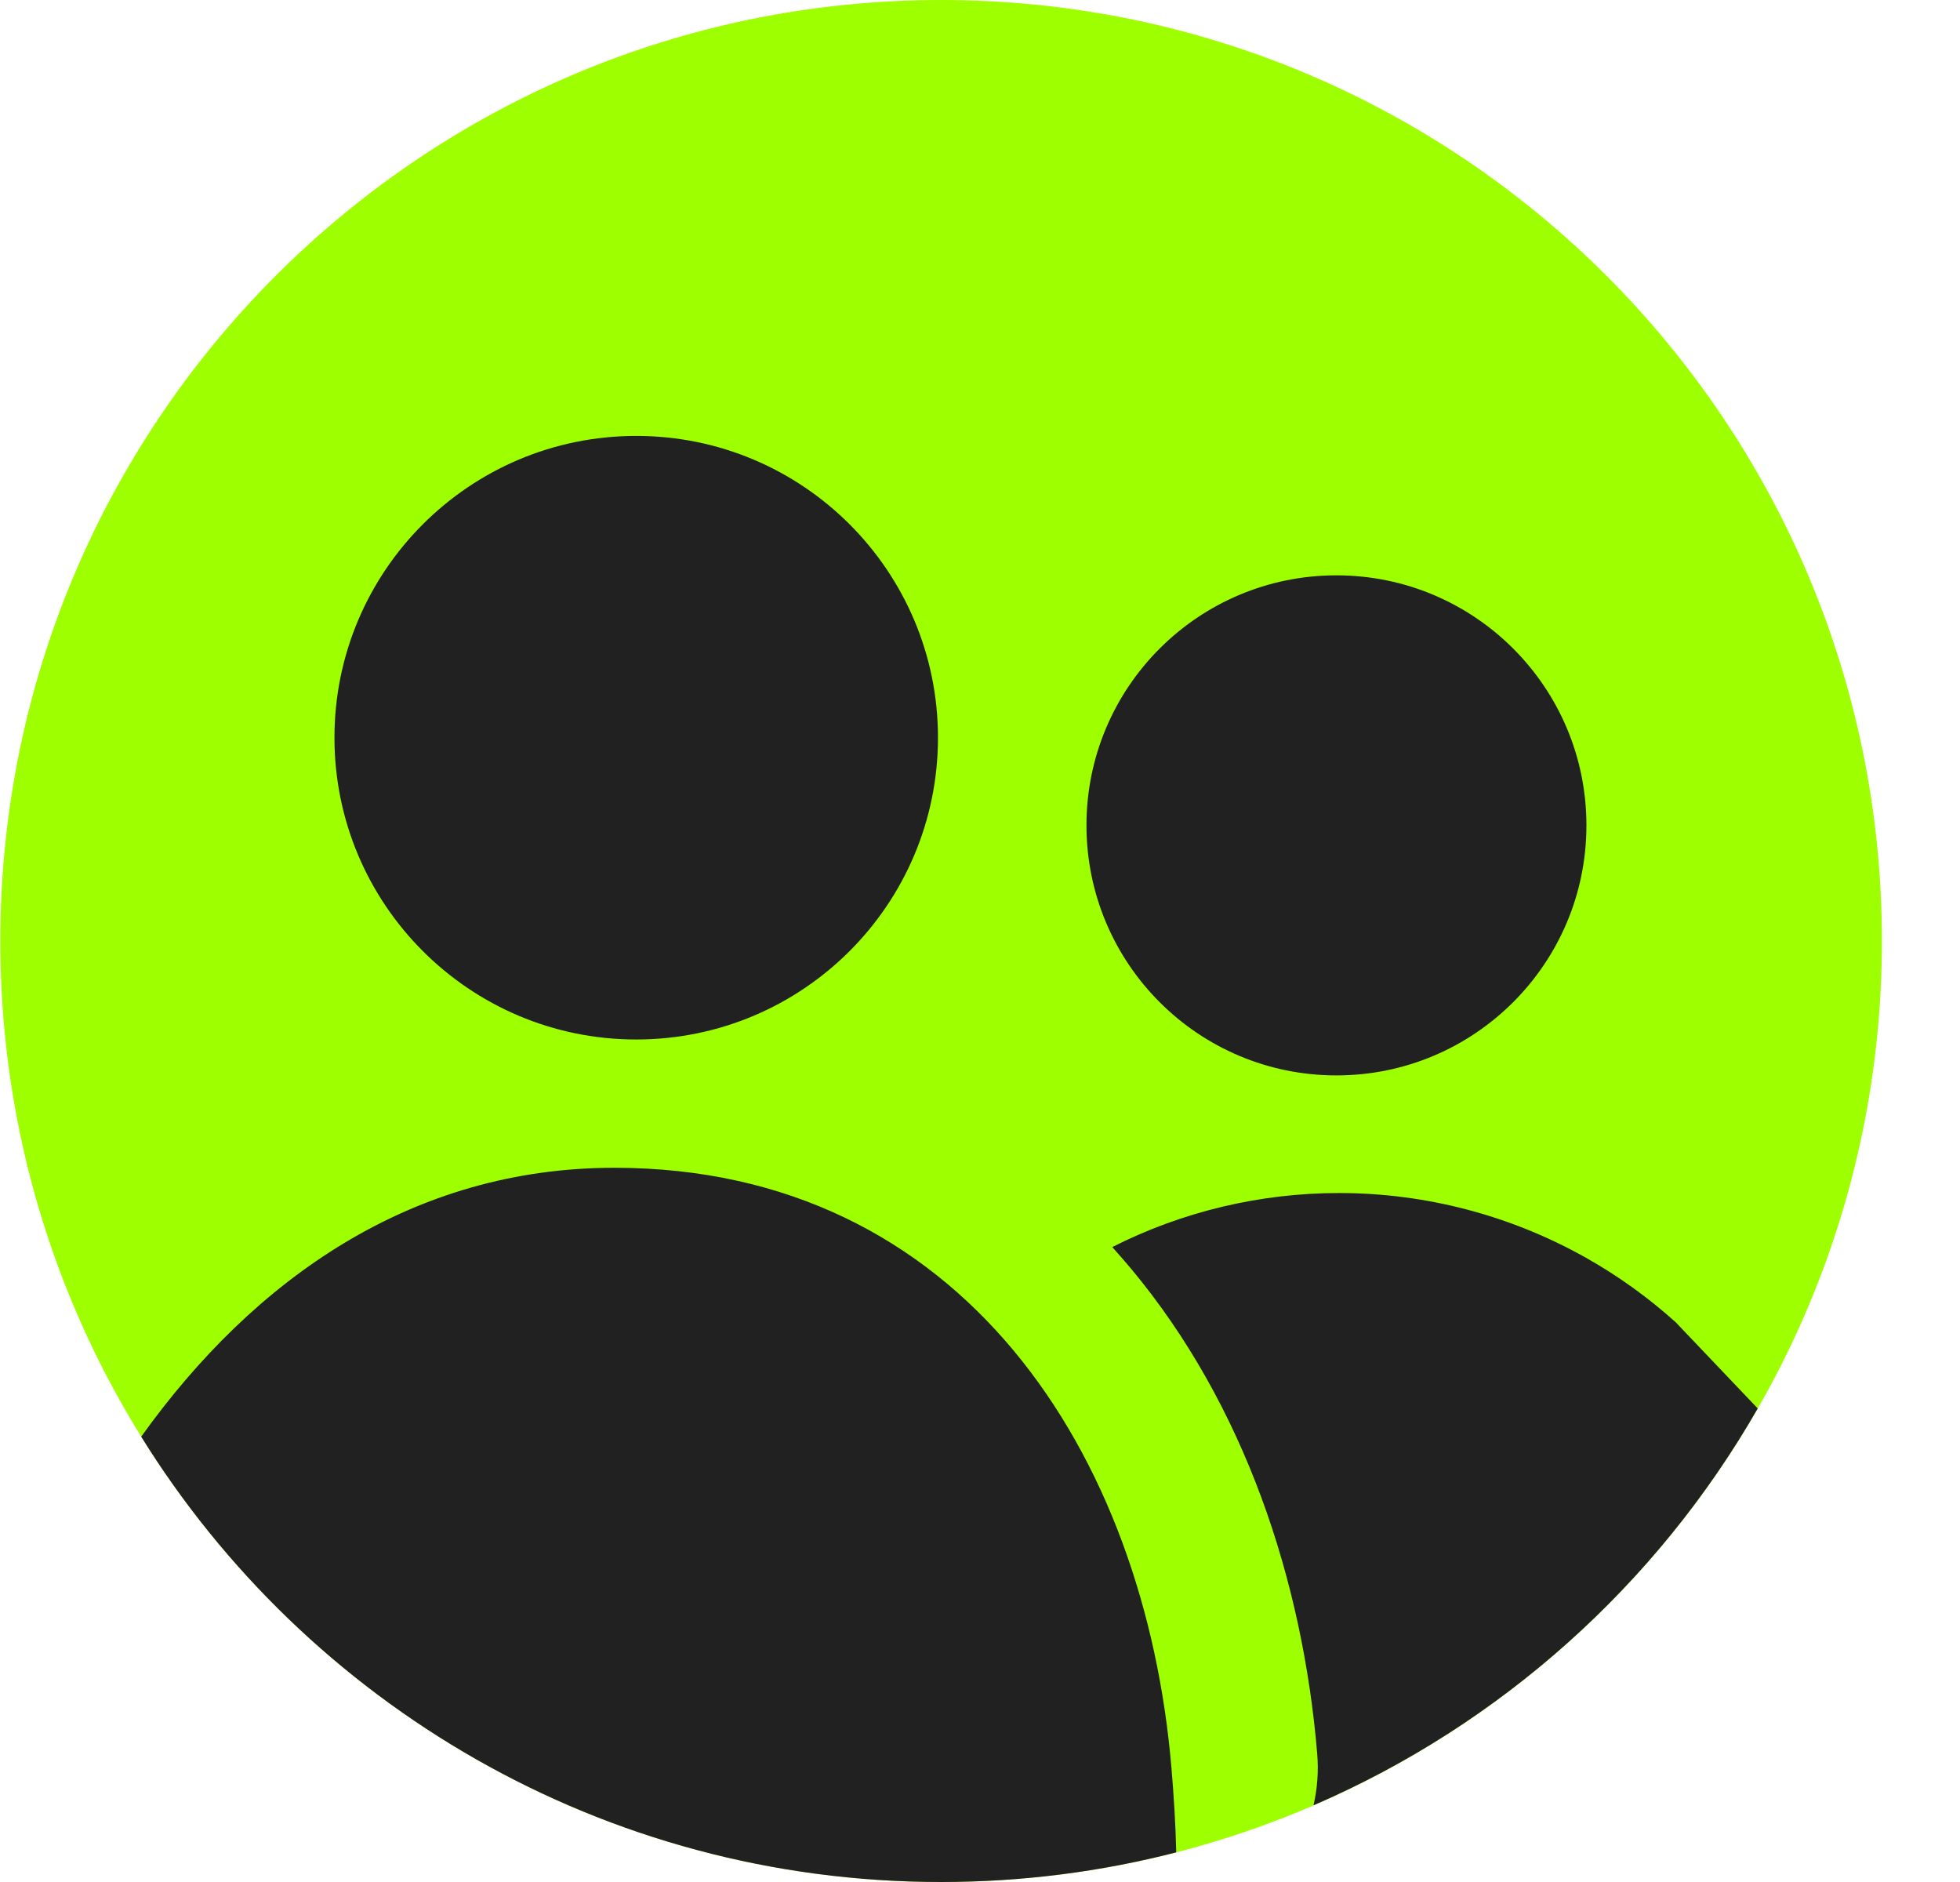 <svg width="25" height="24" viewBox="0 0 25 24" fill="none" xmlns="http://www.w3.org/2000/svg">
<g id="user-multiple-circle--close-geometric-human-multiple-person-up-user-circle">
<path id="Union" fillRule="evenodd" clipRule="evenodd" d="M12.004 0C18.631 0 24.004 5.373 24.004 12C24.004 18.628 18.631 24 12.004 24C5.376 24 0.004 18.628 0.004 12C0.004 5.373 5.376 0 12.004 0Z" fill="#9EFF00"/>
<path id="Intersect" fillRule="evenodd" clipRule="evenodd" d="M15.003 23.622C14.044 23.869 13.039 24 12.003 24C7.695 24 3.917 21.73 1.801 18.321C3.244 16.305 5.258 14.892 7.837 14.892C12.271 14.892 14.608 18.547 14.943 22.558C14.972 22.902 14.995 23.264 15.003 23.622ZM22.42 17.961C21.134 20.203 19.145 21.99 16.754 23.022C16.803 22.81 16.82 22.589 16.801 22.363C16.617 20.159 15.876 17.916 14.427 16.179C14.348 16.085 14.268 15.993 14.187 15.903C15.082 15.45 16.074 15.214 17.08 15.214C18.181 15.214 19.263 15.497 20.223 16.036C20.638 16.269 21.024 16.547 21.375 16.863L22.42 17.961ZM11.964 9.407C11.964 7.282 10.241 5.559 8.115 5.559C5.989 5.559 4.266 7.282 4.266 9.407C4.266 11.533 5.989 13.256 8.115 13.256C10.241 13.256 11.964 11.533 11.964 9.407ZM17.046 7.337C18.807 7.337 20.235 8.764 20.235 10.525C20.235 12.287 18.807 13.714 17.046 13.714C15.285 13.714 13.858 12.287 13.858 10.525C13.858 8.764 15.285 7.337 17.046 7.337Z" fill="#212121"/>
</g>
</svg>
